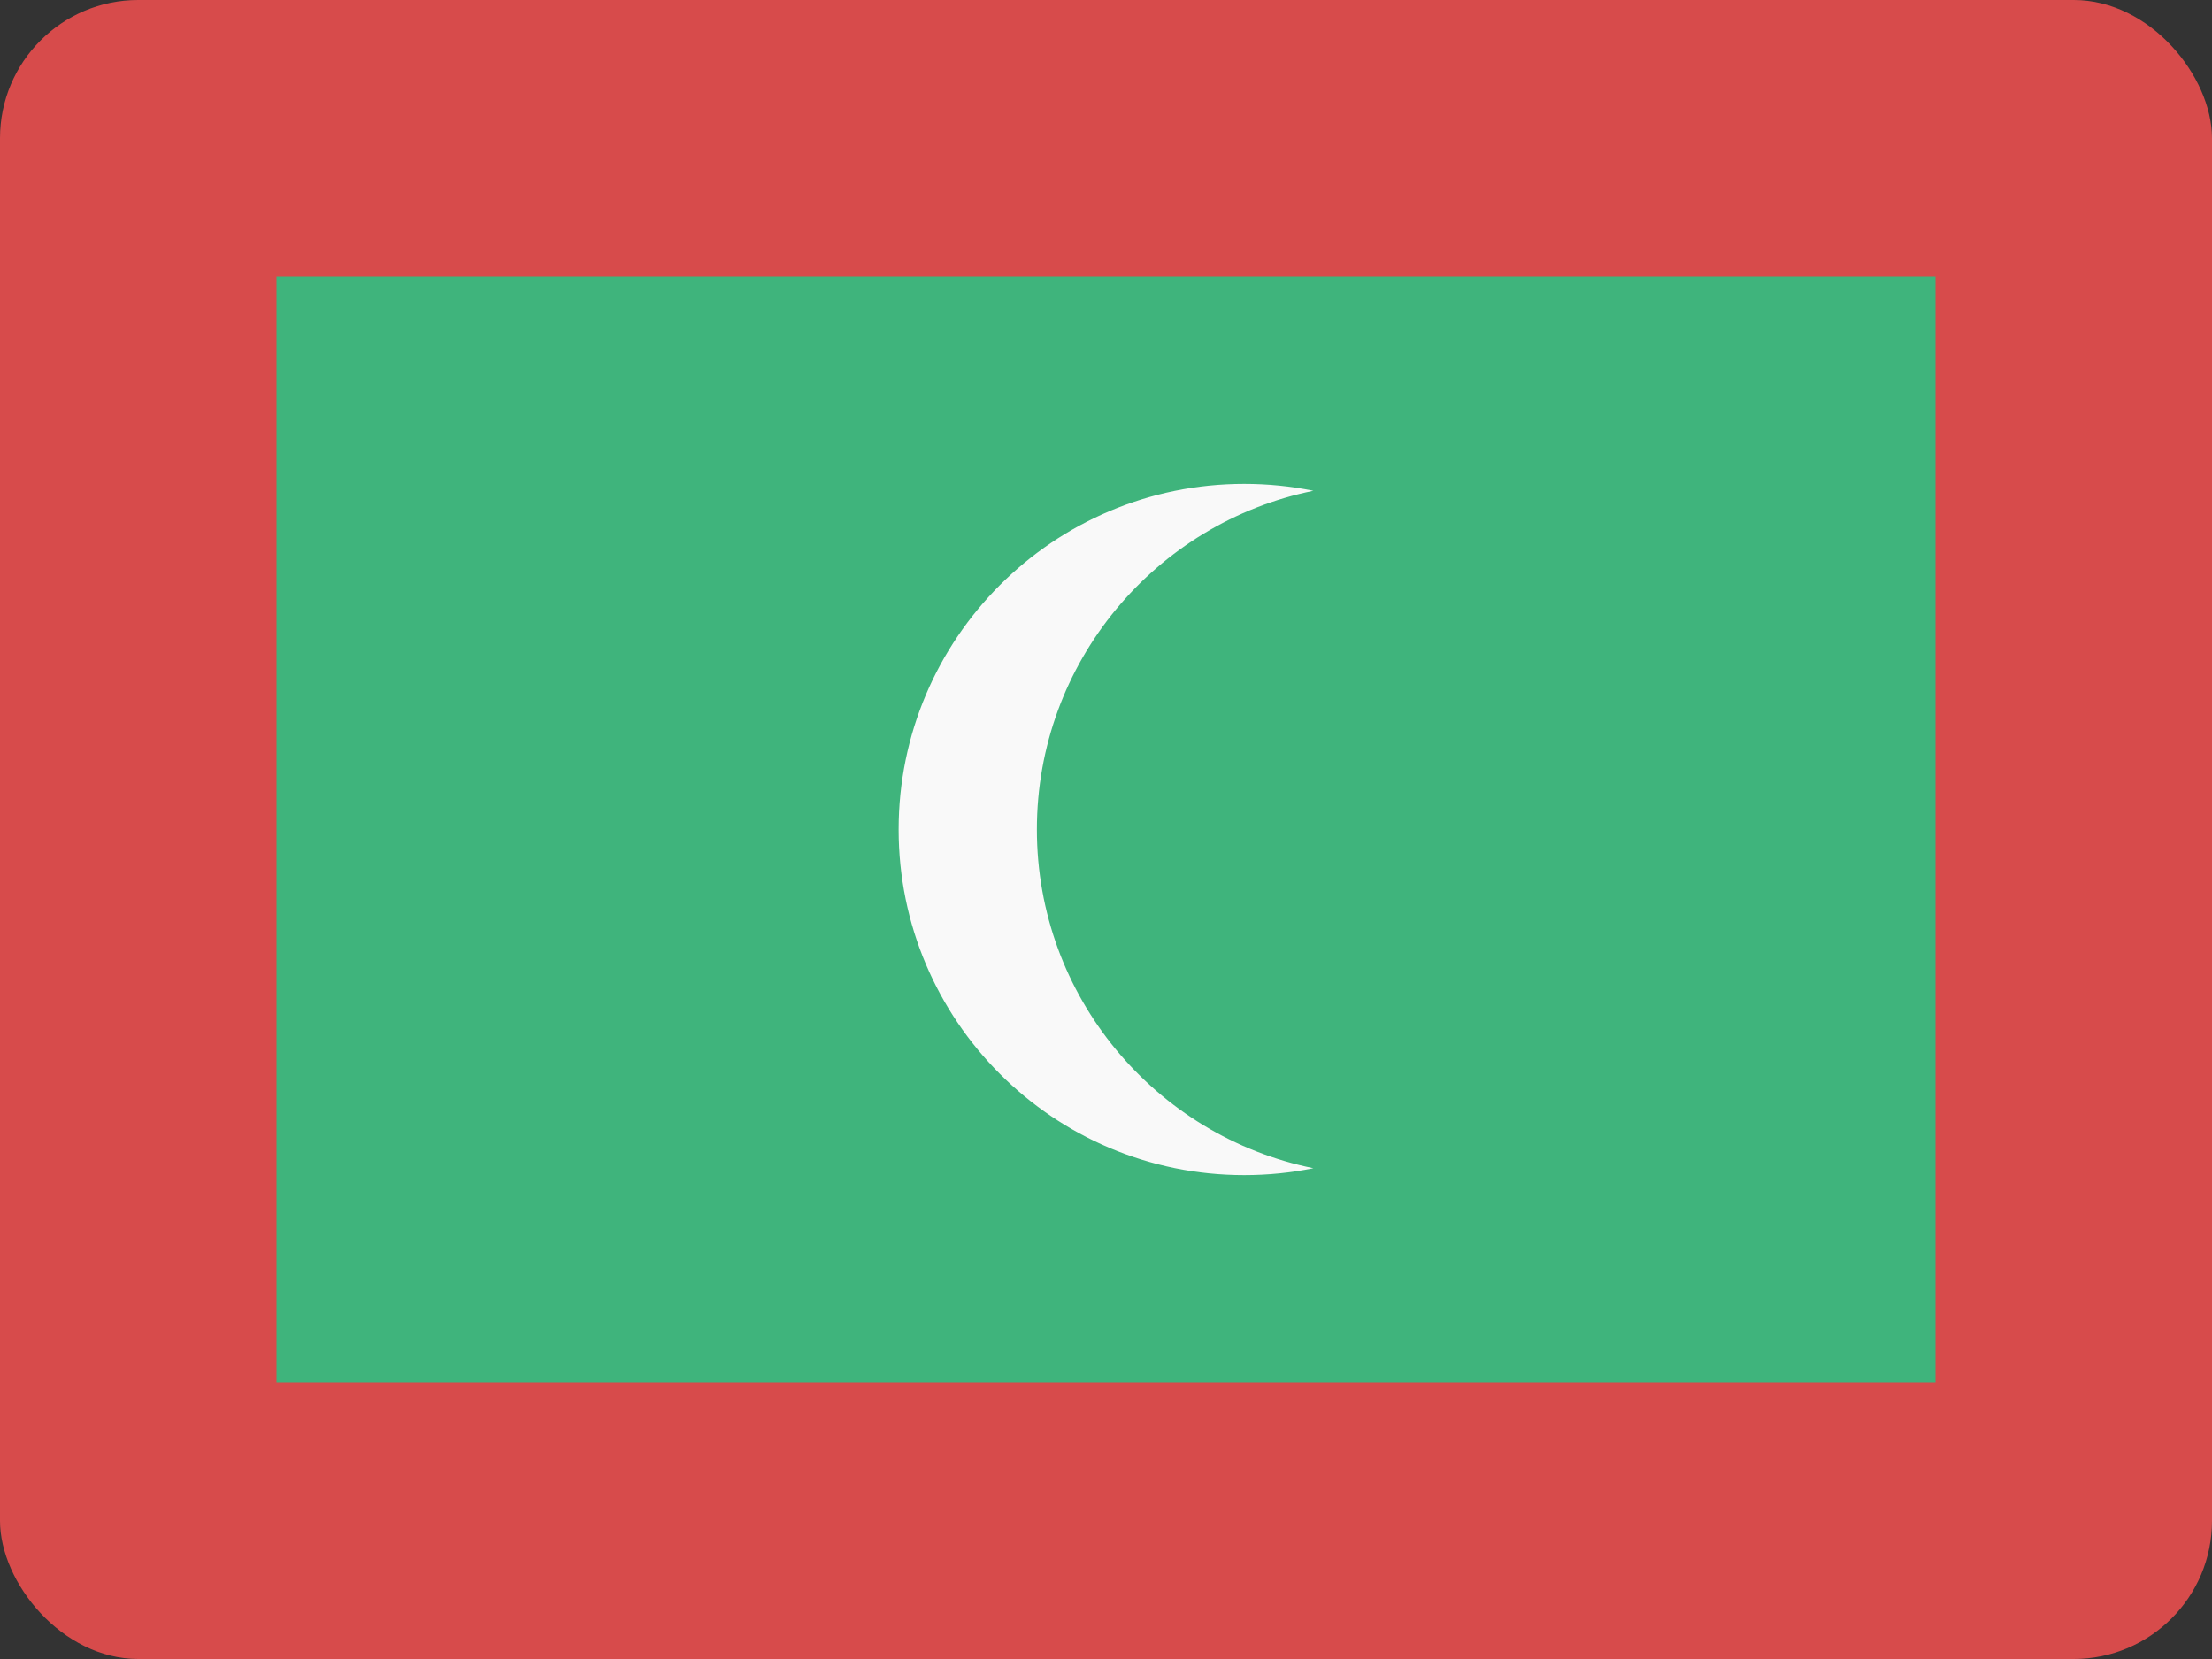 <svg width="32" height="24" viewBox="0 0 32 24" fill="none" xmlns="http://www.w3.org/2000/svg">
<rect x="0" y="0" width="32" height="24" fill="#333333" stroke="none"/>
<rect width="32" height="24" rx="2" fill="#D74B4B"/>
<path d="M4 4H28V20H4V4Z" fill="#3FB47C"/>
<path d="M19 7.1C16.718 7.563 15 9.581 15 12C15 14.419 16.718 16.437 19 16.9C18.677 16.966 18.343 17 18 17C15.239 17 13 14.761 13 12C13 9.239 15.239 7 18 7C18.343 7 18.677 7.034 19 7.1Z" fill="#F9F9F9"/>
</svg>
